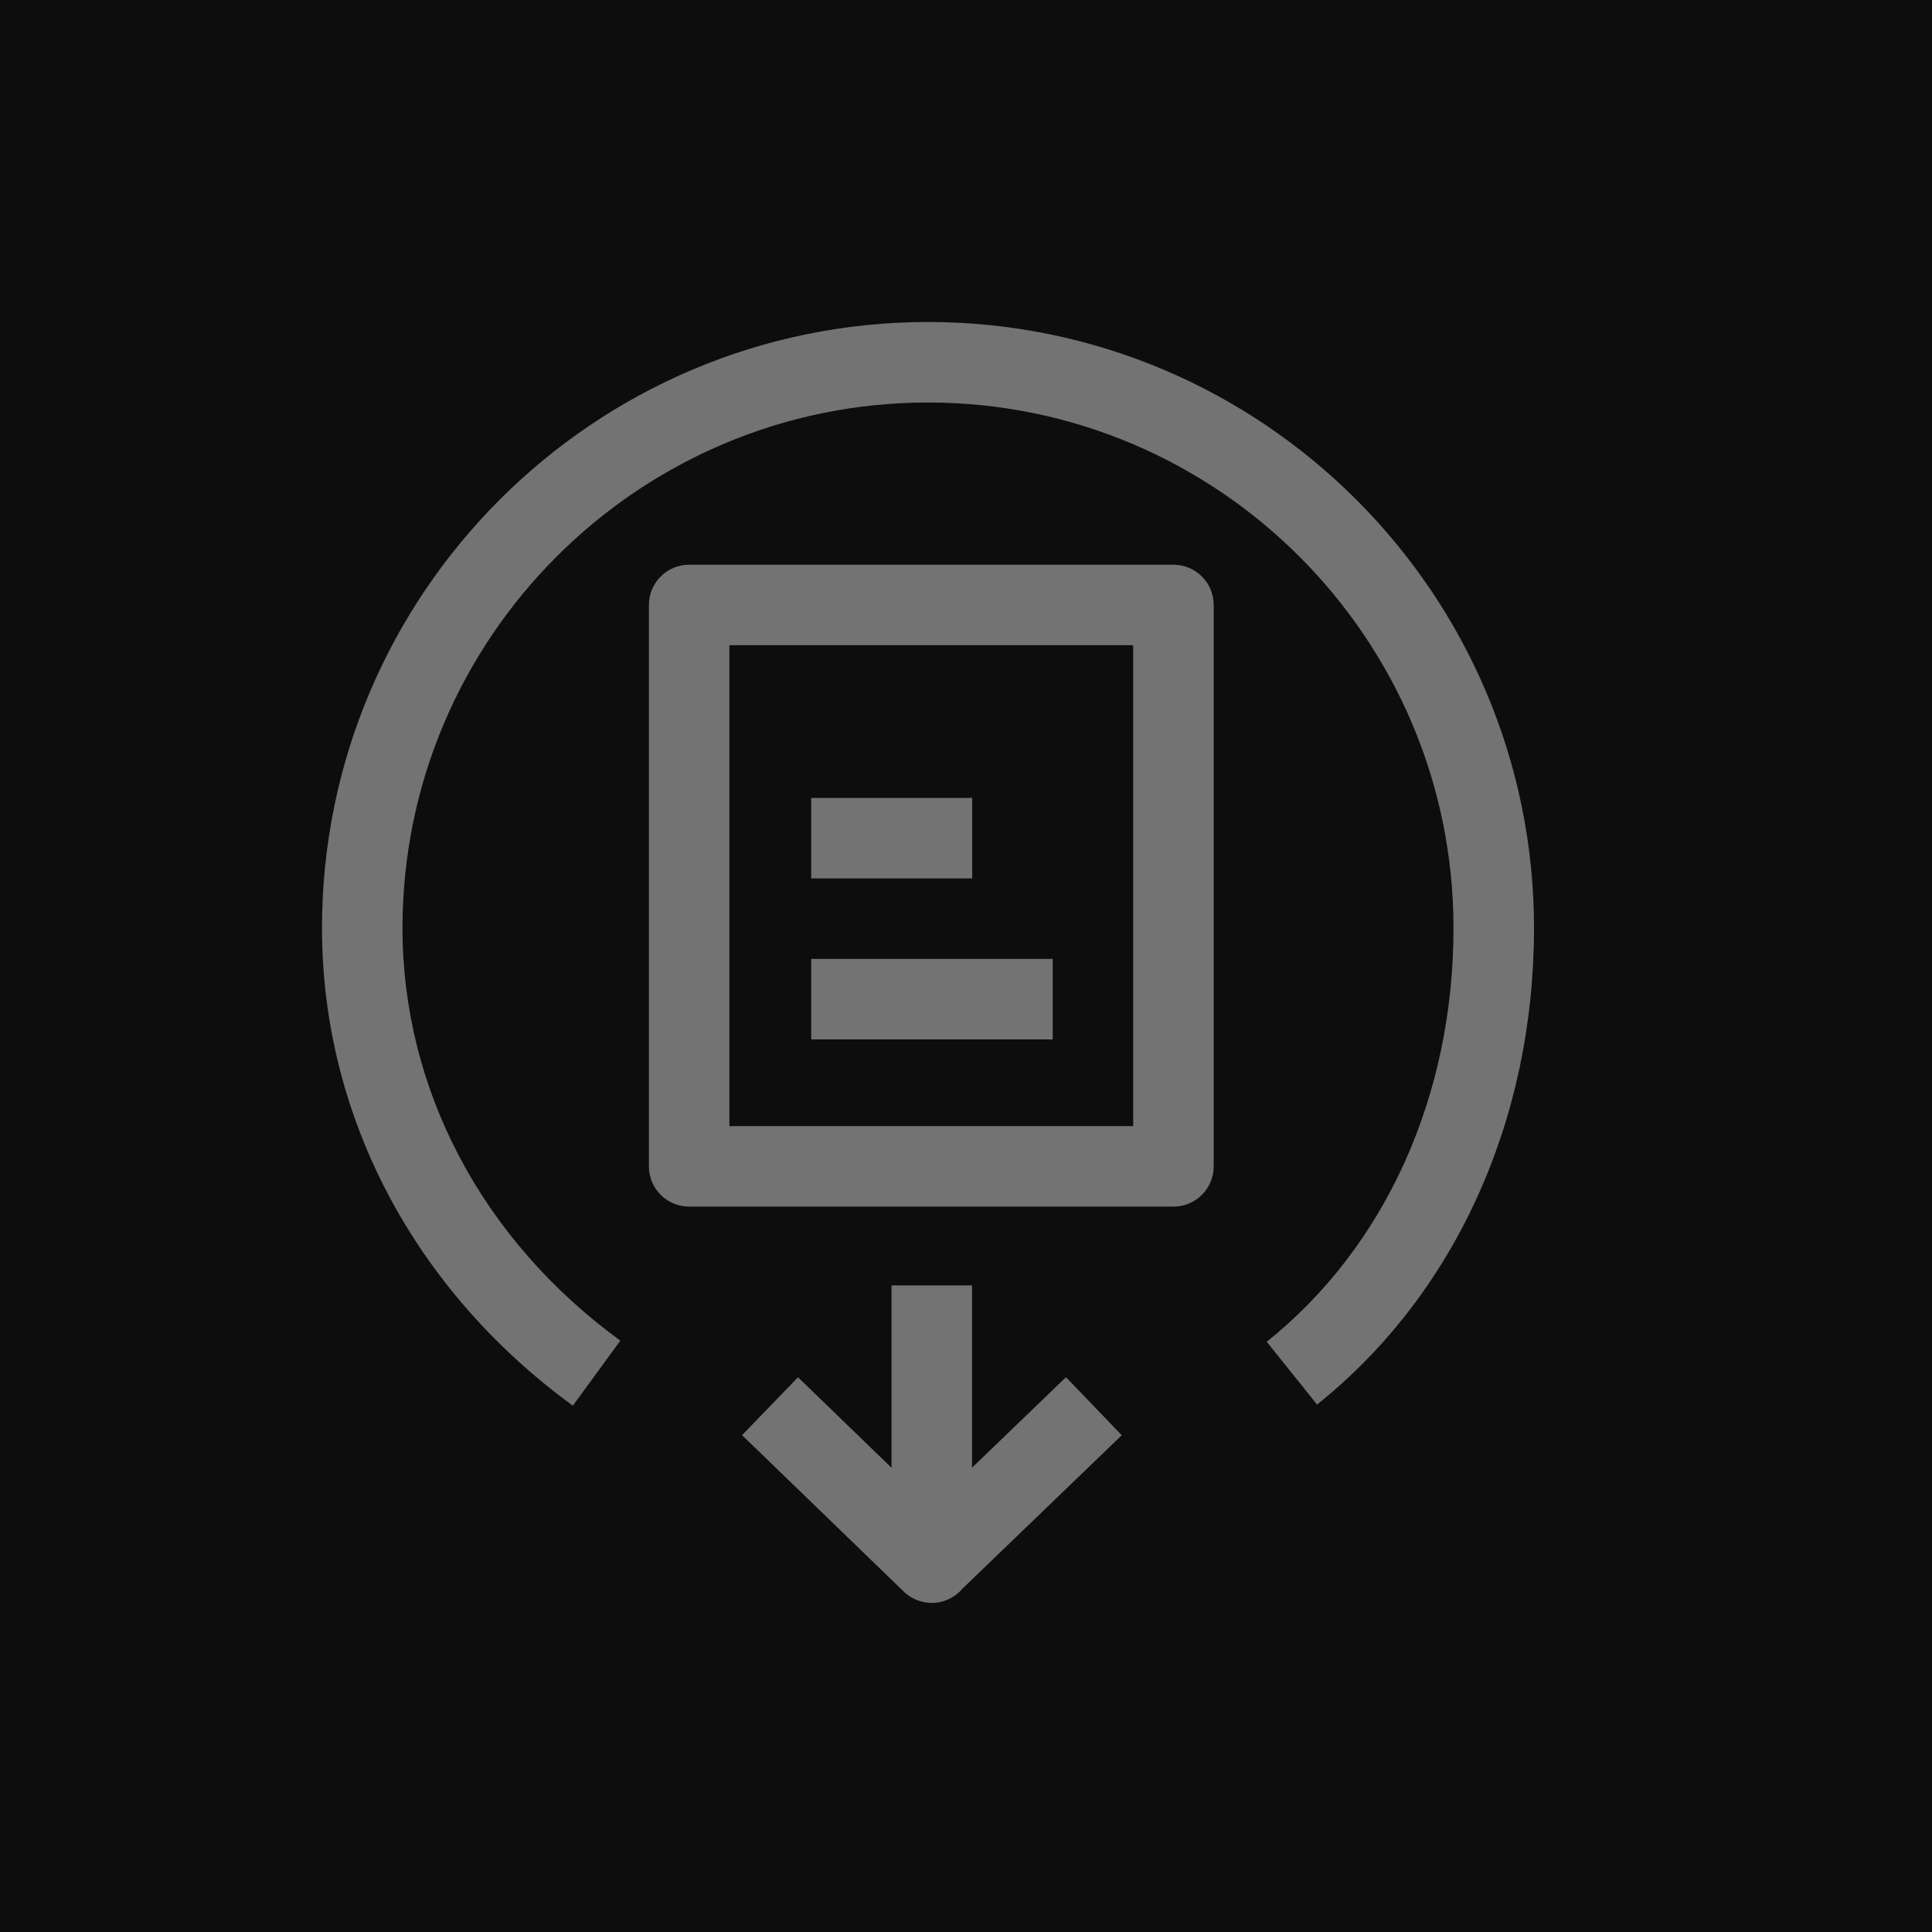 <?xml version="1.0" encoding="UTF-8"?>
<svg width="24px" height="24px" viewBox="0 0 24 24" version="1.1" xmlns="http://www.w3.org/2000/svg" xmlns:xlink="http://www.w3.org/1999/xlink">
    <title>Icon-Architecture/16/Arch_AWS-Artifact_16</title>
    <g id="Icon-Architecture/16/Arch_AWS-Artifact_16" stroke="none" stroke-width="1" fill="none" fill-rule="evenodd">
        <g id="Icon-Architecture-BG/16/Security-Identity-Compliance" fill="rgb(13,13,13)">
            <rect id="Rectangle" x="0" y="0" width="24" height="24"></rect>
        </g>
        <path d="M13.242,17.108 L13.935,17.829 L11.958,19.733 C11.864,19.844 11.725,19.912 11.575,19.912 C11.431,19.912 11.297,19.85 11.203,19.748 L9.218,17.828 L9.913,17.109 L11.075,18.233 L11.075,15.968 L12.075,15.968 L12.075,18.232 L13.242,17.108 Z M19.056,11.528 C19.056,13.919 18.074,16.077 16.361,17.448 L15.736,16.668 C17.211,15.487 18.056,13.614 18.056,11.528 C18.056,7.929 15.128,5 11.528,5 C7.929,5 5,7.929 5,11.528 C5,13.531 5.986,15.4 7.706,16.654 L7.116,17.462 C5.136,16.017 4,13.854 4,11.528 C4,7.377 7.377,4 11.528,4 C15.68,4 19.056,7.377 19.056,11.528 L19.056,11.528 Z M10.077,10.912 L12.077,10.912 L12.077,9.912 L10.077,9.912 L10.077,10.912 Z M10.077,12.912 L13.077,12.912 L13.077,11.912 L10.077,11.912 L10.077,12.912 Z M9.061,13.989 L14.077,13.989 L14.077,8.015 L9.061,8.015 L9.061,13.989 Z M14.577,7.015 L8.561,7.015 C8.285,7.015 8.061,7.239 8.061,7.515 L8.061,14.489 C8.061,14.766 8.285,14.989 8.561,14.989 L14.577,14.989 C14.853,14.989 15.077,14.766 15.077,14.489 L15.077,7.515 C15.077,7.239 14.853,7.015 14.577,7.015 L14.577,7.015 Z" id="AWS-Artifact_Icon_16_Squid" fill="rgb(115,115,115)"></path>
    </g>
</svg>